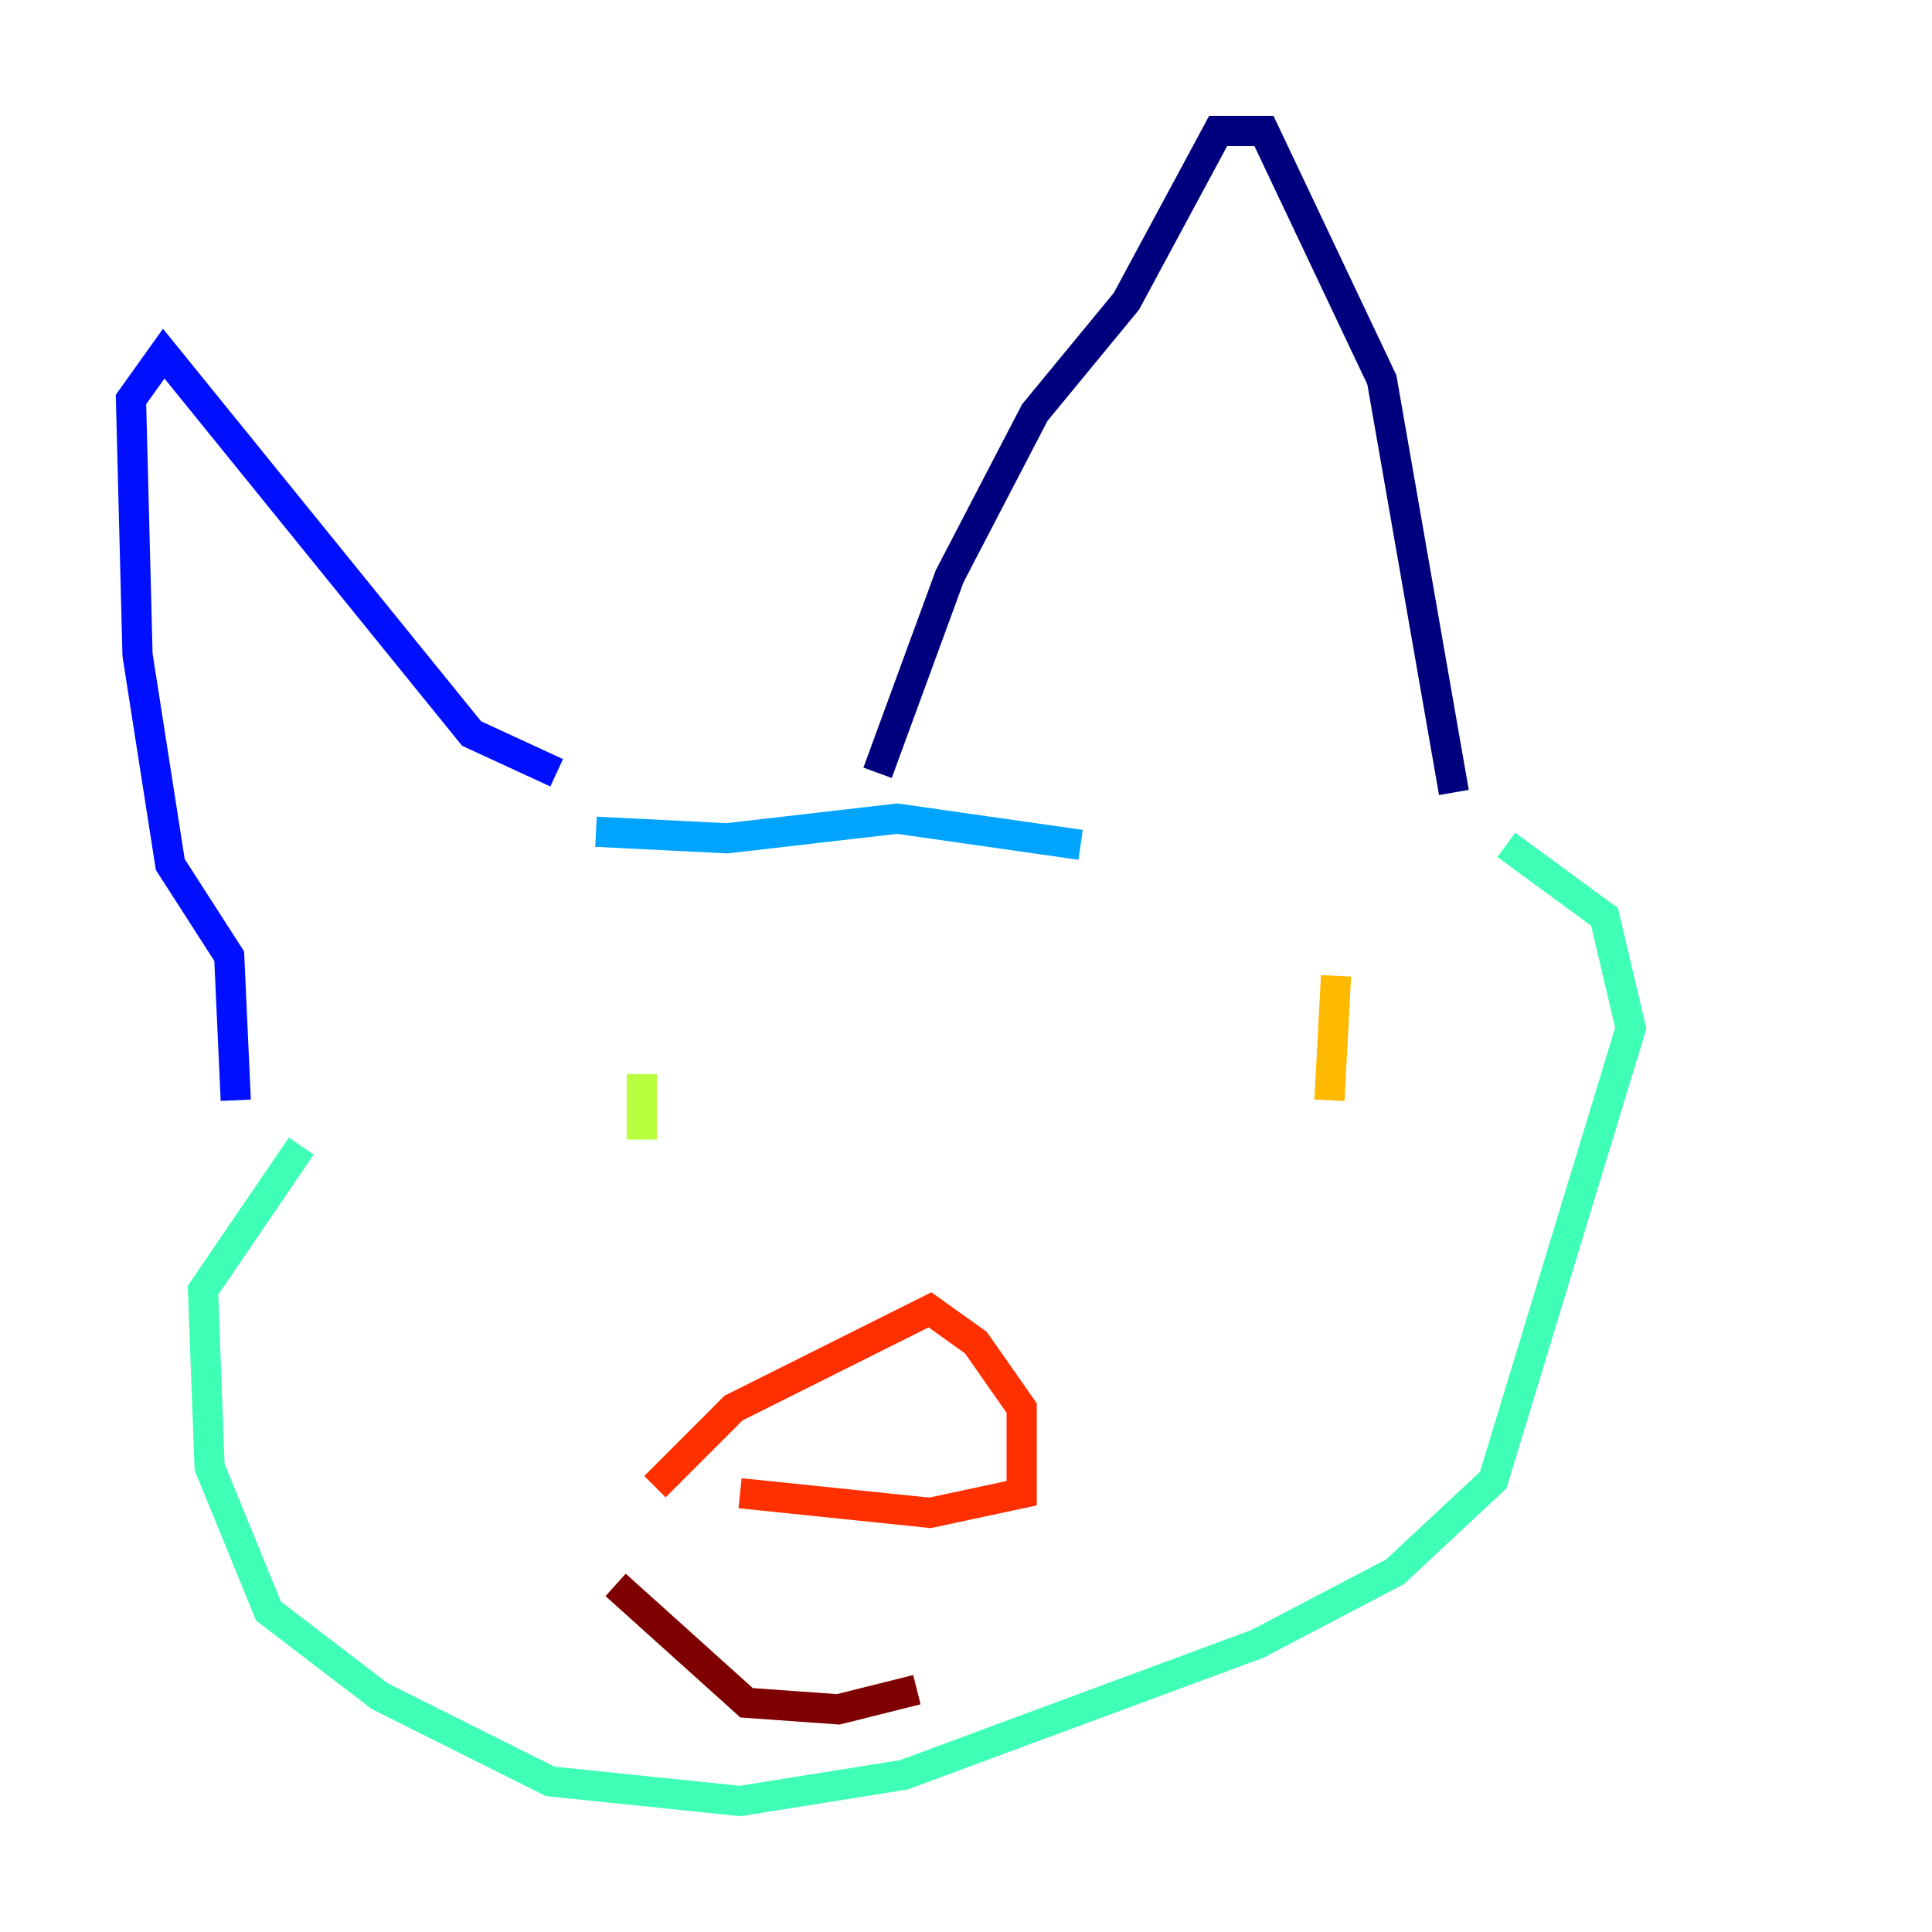 <?xml version="1.0" encoding="utf-8" ?>
<svg baseProfile="tiny" height="128" version="1.2" viewBox="0,0,128,128" width="128" xmlns="http://www.w3.org/2000/svg" xmlns:ev="http://www.w3.org/2001/xml-events" xmlns:xlink="http://www.w3.org/1999/xlink"><defs /><polyline fill="none" points="58.142,51.2 62.915,38.183 68.556,27.336 74.63,19.959 80.705,8.678 83.742,8.678 91.552,25.166 96.325,52.502" stroke="#00007f" stroke-width="2" /><polyline fill="none" points="36.881,51.2 31.241,48.597 10.848,23.43 8.678,26.468 9.112,43.39 11.281,57.275 15.186,63.349 15.62,72.895" stroke="#0010ff" stroke-width="2" /><polyline fill="none" points="39.485,55.105 48.163,55.539 59.444,54.237 71.593,55.973" stroke="#00a4ff" stroke-width="2" /><polyline fill="none" points="19.959,75.932 13.451,85.478 13.885,97.193 17.79,106.739 25.166,112.38 36.447,118.02 49.031,119.322 59.878,117.586 83.308,108.909 92.42,104.136 98.929,98.061 108.041,68.122 106.305,60.746 99.797,55.973" stroke="#3fffb7" stroke-width="2" /><polyline fill="none" points="42.522,71.159 42.522,75.498" stroke="#b7ff3f" stroke-width="2" /><polyline fill="none" points="88.515,64.651 88.081,72.895" stroke="#ffb900" stroke-width="2" /><polyline fill="none" points="43.39,98.495 48.597,93.288 61.614,86.78 64.651,88.949 67.688,93.288 67.688,98.929 61.614,100.231 49.031,98.929" stroke="#ff3000" stroke-width="2" /><polyline fill="none" points="40.786,105.003 49.464,112.814 55.539,113.248 60.746,111.946" stroke="#7f0000" stroke-width="2" /></svg>